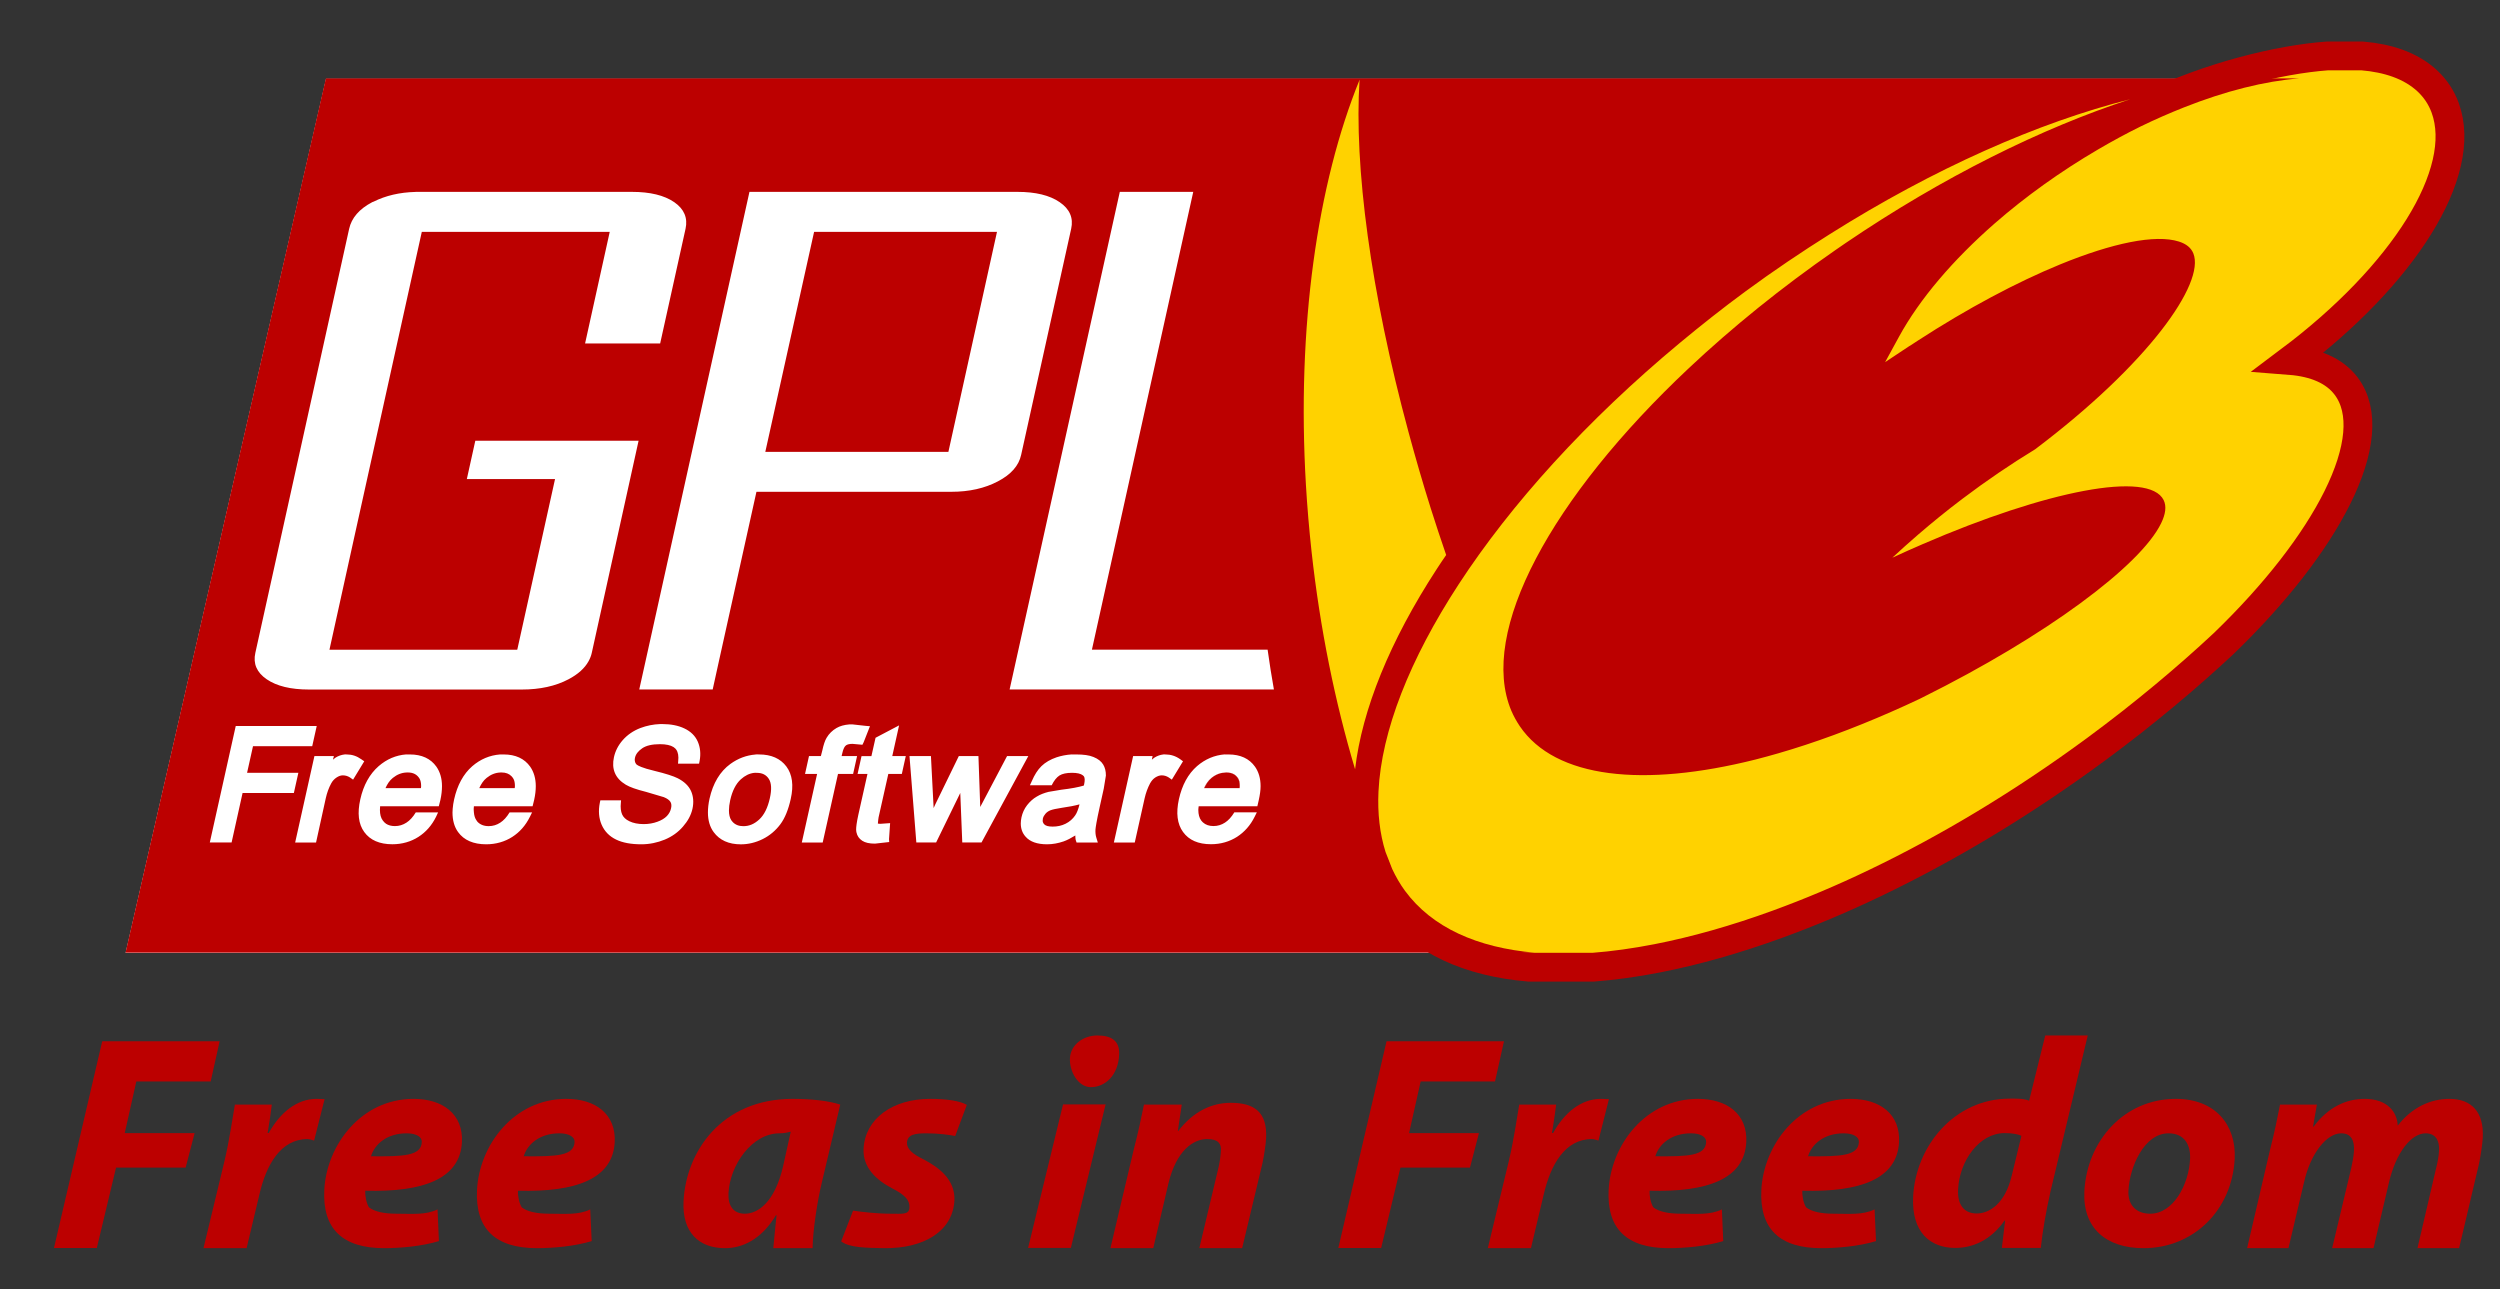 <?xml version="1.0" encoding="UTF-8" standalone="no"?>
<svg
   xmlns:dc="http://purl.org/dc/elements/1.1/"
   xmlns:cc="http://creativecommons.org/ns#"
   xmlns:rdf="http://www.w3.org/1999/02/22-rdf-syntax-ns#"
   xmlns:svg="http://www.w3.org/2000/svg"
   xmlns="http://www.w3.org/2000/svg"
   xmlns:sodipodi="http://sodipodi.sourceforge.net/DTD/sodipodi-0.dtd"
   xmlns:inkscape="http://www.inkscape.org/namespaces/inkscape"
   inkscape:export-ydpi="8.0092382"
   inkscape:export-xdpi="8.0092382"
   inkscape:export-filename="output/button_gpl_down.png"
   version="1.1"
   inkscape:output_extension="org.inkscape.output.svg.inkscape"
   sodipodi:docname="button_gpl_on.svg"
   inkscape:version="1.0.1 (1.0.1+r73)"
   sodipodi:version="0.32"
   id="svg1341"
   height="33"
   width="64">
  <rect width="100%" height="100%" fill="#333333" stroke="none"/>
  <defs
     id="defs1343">
    <inkscape:perspective
       id="perspective79"
       inkscape:persp3d-origin="372.04724 : 3.78739 : 1"
       inkscape:vp_z="744.09448 : 179.18109 : 1"
       inkscape:vp_y="0 : 1000 : 0"
       inkscape:vp_x="0 : 179.18109 : 1"
       sodipodi:type="inkscape:persp3d" />
  </defs>
  <sodipodi:namedview
     inkscape:document-rotation="0"
     inkscape:window-maximized="1"
     showgrid="false"
     inkscape:window-y="25"
     inkscape:window-x="0"
     inkscape:window-height="1030"
     inkscape:window-width="1920"
     inkscape:current-layer="layer1"
     inkscape:document-units="px"
     inkscape:cy="16.5"
     inkscape:cx="32"
     inkscape:zoom="19.158174"
     inkscape:pageshadow="2"
     inkscape:pageopacity="0"
     borderopacity="1.0"
     bordercolor="#666666"
     pagecolor="#ffffff"
     id="base" />
  <g
     transform="translate(0,-672.362)"
     id="layer1"
     inkscape:groupmode="layer"
     inkscape:label="Layer 1">
    <g
       transform="translate(-10.577,677.339)"
       id="g2486">
      <path
         id="path1567"
         style="fill:#ffffff;fill-opacity:1;fill-rule:evenodd;stroke:none;stroke-width:0.086"
         d="m 69.746,-3.548 -2.719,0.588 H 66.964 58.622 21.839 18.923 c 2e-6,0 -5.131,22.379 -5.131,22.379 h 0.006 23.73 10.357 l 1.006,0.393 0.693,-0.043 c 0.047,0.005 0.087,0.017 0.135,0.021 h 1.648 c 0.521,-0.041 1.069,-0.116 1.635,-0.227 0.015,-0.003 0.03,-0.009 0.045,-0.012 l 1.018,-0.062 4.363,-1.617 3.719,-2.102 1.066,-0.842 c 0.337,-0.232 0.676,-0.462 1.012,-0.709 0.617,-0.454 1.211,-0.921 1.779,-1.395 0.521,-0.434 1.02,-0.873 1.498,-1.318 0.048,-0.046 0.088,-0.092 0.135,-0.139 l 1.139,-0.932 1.455,-2.021 0.283,-0.889 c 0.186,-0.414 0.308,-0.802 0.367,-1.16 l 0.119,-0.375 -0.064,-0.115 C 70.931,5.502 70.838,5.174 70.64,4.912 70.37,4.554 69.927,4.356 69.369,4.284 l -0.135,-0.053 c 0.447,-0.337 0.853,-0.687 1.238,-1.041 l 0.648,-0.514 1.535,-1.859 0.236,-0.721 c 0.164,-0.356 0.276,-0.697 0.338,-1.025 l 0.092,-0.279 -0.047,-0.135 c 0.015,-0.307 -0.004,-0.602 -0.1,-0.865 -0.093,-0.255 -0.241,-0.476 -0.436,-0.664 l -0.045,-0.129 -0.154,-0.029 c -0.172,-0.127 -0.361,-0.239 -0.586,-0.32 -0.269,-0.097 -0.574,-0.16 -0.904,-0.188 h -0.891 c -0.065,0.005 -0.145,0.021 -0.213,0.027 z m -24.359,0.619 c -4.44e-4,0.007 4.32e-4,0.015 0,0.021 h -0.008 c 0.003,-0.007 0.005,-0.015 0.008,-0.021 z"
         sodipodi:nodetypes="ccccccccccccccscccccccccccccccccccccccccccccccccccccc" />
      <path
         style="fill:#bd0000;fill-opacity:1;fill-rule:evenodd;stroke:none;stroke-width:0.086"
         id="path2577"
         d="m 41.969,14.8 c 0,0 -0.002,0 -0.002,0 -0.139,0 -0.261,0.046 -0.376,0.139 -0.086,0.068 -0.145,0.159 -0.192,0.261 0,0 0.006,0 0.006,0 0.047,-0.102 0.106,-0.193 0.19,-0.261 0.115,-0.093 0.237,-0.137 0.373,-0.139 z" />
      <path
         sodipodi:nodetypes="cccccccccccccccccccccccc"
         inkscape:connector-curvature="0"
         id="path3114"
         d="m 44.722,-2.93 -1.652,10.773 2.506,10.669 3.314,1.293 5.173,-0.323 4.365,-1.617 3.718,-2.102 3.071,-2.425 3.556,-2.91 1.455,-2.021 0.77,-2.425 -0.77,-1.374 -1.051,-0.404 1.94,-1.536 1.536,-1.859 0.665,-2.026 -0.627,-1.792 -2.948,-0.547 -2.991,0.647 -0.67,0.309 -3.371,0.015 -9.538,2.587 -7.533,-2.911 z"
         style="fill:#ffd200;fill-opacity:1;stroke:none;stroke-width:0.086" />
      <path
         id="path2579"
         d="m 18.919,-2.968 c 2e-6,0 -5.129,22.38 -5.129,22.38 0.002,0 0.002,0 0.005,0 0,0 23.73,0 23.73,0 10e-7,0 12.342,0 12.342,0 -1.47,-0.128 -2.631,-0.644 -3.323,-1.585 -0.128,-0.174 -0.234,-0.362 -0.327,-0.558 -0.059,-0.145 -0.114,-0.29 -0.171,-0.438 -0.147,-0.469 -0.206,-0.989 -0.18,-1.544 0.074,-1.546 0.799,-3.384 2.055,-5.309 1.335,-2.046 3.269,-4.19 5.664,-6.18 0.537,-0.446 1.092,-0.886 1.673,-1.313 0.718,-0.528 1.442,-1.015 2.166,-1.47 2.668,-1.68 5.329,-2.855 7.687,-3.452 -2.253,0.735 -4.785,1.983 -7.286,3.682 -0.09,0.061 -0.179,0.123 -0.267,0.184 -1.388,0.962 -2.645,1.983 -3.742,3.014 -3.531,3.32 -5.397,6.76 -4.549,8.775 0.06,0.139 0.133,0.271 0.217,0.396 0.911,1.341 3.17,1.572 6.033,0.853 0.195,-0.049 0.389,-0.104 0.59,-0.161 0.914,-0.264 1.885,-0.621 2.885,-1.06 0.24,-0.106 0.483,-0.215 0.728,-0.332 0.025,-0.012 0.049,-0.024 0.074,-0.037 3.156,-1.568 5.582,-3.373 6.107,-4.457 0.115,-0.236 0.143,-0.437 0.065,-0.595 -0.375,-0.76 -2.996,-0.246 -6.171,1.129 -0.255,0.111 -0.513,0.224 -0.774,0.346 0.212,-0.197 0.433,-0.395 0.659,-0.59 0.36,-0.31 0.732,-0.613 1.129,-0.913 0.621,-0.47 1.249,-0.895 1.867,-1.272 2.894,-2.183 4.356,-4.248 4.051,-5.014 -0.058,-0.144 -0.18,-0.244 -0.369,-0.304 -0.603,-0.192 -1.704,0.037 -3.042,0.585 -1.103,0.452 -2.37,1.124 -3.655,1.959 0,0 -0.175,0.115 -0.175,0.115 2e-6,0 -0.032,0.018 -0.032,0.018 2e-6,1.7e-6 -0.618,0.41 -0.618,0.41 -2e-6,-9e-7 0.355,-0.65 0.355,-0.65 0.526,-0.964 1.384,-1.969 2.452,-2.903 0.783,-0.683 1.678,-1.326 2.641,-1.89 0.364,-0.213 0.728,-0.411 1.092,-0.59 0.373,-0.182 0.746,-0.344 1.111,-0.489 1.058,-0.419 2.069,-0.673 2.95,-0.742 -0.08,0 -2.475,0 -2.475,0 10e-7,0 -8.342,0 -8.342,0 1e-6,0 -36.782,0 -36.782,0 0,0 -2.917,0 -2.917,0 z m 26.463,0.032 c -0.145,2.206 0.283,5.437 1.254,9.024 0.173,0.638 0.36,1.288 0.567,1.945 0.128,0.406 0.261,0.805 0.396,1.198 -0.08,0.117 -0.16,0.233 -0.235,0.35 C 46.154,11.437 45.446,13.191 45.267,14.716 44.756,13.002 44.37,11.125 44.152,9.135 44.09,8.564 44.042,8 44.009,7.443 43.77,3.396 44.299,-0.273 45.383,-2.936 Z m -24.163,2.871 c 0.028,-6.4865e-4 0.055,0 0.083,0 0,-1.73e-6 5.452,0 5.452,0 0.466,-1.73e-6 0.826,0.087 1.083,0.263 0.255,0.176 0.351,0.405 0.29,0.682 2e-6,1.73e-6 -0.65,2.936 -0.65,2.936 0,2.6e-6 -1.922,0 -1.922,0 2e-6,2.6e-6 0.631,-2.857 0.631,-2.857 -1e-6,0 -4.811,0 -4.811,0 -1e-6,0 -1.737,7.853 -1.737,7.853 2e-6,0 -0.627,2.844 -0.627,2.844 0,3e-6 4.807,0 4.807,0 0,3e-6 0.005,-0.018 0.005,-0.018 0,2e-6 0.963,-4.351 0.963,-4.351 0,-1.8e-6 -2.258,0 -2.258,0 0,-1.8e-6 0.217,-0.982 0.217,-0.982 -10e-7,-1.8e-6 4.18,0 4.18,0 0,-1.8e-6 -1.198,5.429 -1.198,5.429 -0.016,0.077 -0.045,0.147 -0.083,0.217 -0.099,0.18 -0.271,0.334 -0.512,0.461 -0.333,0.176 -0.732,0.263 -1.198,0.263 0,2e-6 -5.447,0 -5.447,0 -0.466,2e-6 -0.826,-0.087 -1.083,-0.263 -0.255,-0.175 -0.352,-0.4 -0.29,-0.677 1e-6,-2e-6 2.401,-10.854 2.401,-10.854 0.062,-0.278 0.255,-0.506 0.59,-0.682 0.012,-0.006 0.025,-0.008 0.037,-0.014 0.306,-0.153 0.664,-0.239 1.078,-0.249 z m 8.545,0 c -2e-6,-1.73e-6 6.862,0 6.862,0 0.46,-1.73e-6 0.822,0.087 1.078,0.263 0.258,0.176 0.357,0.405 0.295,0.682 10e-7,1.73e-6 -1.281,5.789 -1.281,5.789 -0.06,0.276 -0.258,0.501 -0.595,0.677 -0.336,0.177 -0.732,0.267 -1.194,0.267 -2e-6,0 -4.987,0 -4.987,0 0,0 -0.963,4.346 -0.963,4.346 0,2e-6 -0.157,0.714 -0.157,0.714 1e-6,2e-6 -1.88,0 -1.88,0 0,2e-6 0.143,-0.645 0.143,-0.645 0,1e-6 2.678,-12.093 2.678,-12.093 z m 9.48,0 c -1e-6,-1.73e-6 1.88,0 1.88,0 10e-7,-1.73e-6 -2.129,9.618 -2.129,9.618 1e-6,1.8e-6 -0.465,2.102 -0.465,2.102 0,3e-6 4.498,0 4.498,0 0.047,0.345 0.102,0.684 0.161,1.019 -1e-6,2e-6 -6.766,0 -6.766,0 2e-6,2e-6 0.535,-2.415 0.535,-2.415 10e-7,0 2.286,-10.324 2.286,-10.324 z m -7.826,1.023 c 2e-6,0 -1.249,5.632 -1.249,5.632 0,-1.7e-6 4.687,0 4.687,0 -10e-7,-1.7e-6 1.244,-5.632 1.244,-5.632 2e-6,0 -4.682,0 -4.682,0 z M 27.478,13.559 c 0.018,-6.05e-4 0.037,0 0.055,0 0.218,2e-6 0.409,0.038 0.562,0.111 0.164,0.077 0.281,0.191 0.346,0.341 0.063,0.146 0.08,0.312 0.046,0.493 0,10e-7 -0.014,0.069 -0.014,0.069 1e-6,-3e-6 -0.539,0 -0.539,0 -1e-6,-3e-6 0.005,-0.065 0.005,-0.065 0.014,-0.127 -0.002,-0.226 -0.051,-0.295 -0.006,-0.009 -0.016,-0.02 -0.023,-0.028 -0.012,-0.012 -0.03,-0.027 -0.046,-0.037 -0.075,-0.048 -0.193,-0.074 -0.346,-0.074 -0.202,10e-7 -0.353,0.035 -0.456,0.106 -0.1,0.069 -0.164,0.147 -0.184,0.24 -0.021,0.094 0.013,0.144 0.037,0.171 6.92e-4,6.92e-4 0.004,0.004 0.005,0.005 0.03,0.025 0.134,0.085 0.456,0.161 0.292,0.071 0.485,0.134 0.595,0.189 0.165,0.084 0.281,0.193 0.341,0.327 0.06,0.133 0.074,0.288 0.037,0.456 -0.037,0.164 -0.12,0.315 -0.244,0.456 -0.122,0.142 -0.278,0.254 -0.465,0.332 -0.186,0.077 -0.39,0.12 -0.599,0.12 -0.265,0 -0.479,-0.04 -0.645,-0.12 -0.174,-0.083 -0.3,-0.213 -0.373,-0.383 -0.071,-0.165 -0.086,-0.353 -0.046,-0.558 0,-2e-6 0.014,-0.065 0.014,-0.065 0,0 0.53,0 0.53,0 0,0 -0.005,0.065 -0.005,0.065 -0.013,0.122 -1.73e-4,0.221 0.032,0.295 0.031,0.071 0.09,0.129 0.184,0.175 0.1,0.049 0.226,0.074 0.369,0.074 0.128,-1e-6 0.246,-0.022 0.35,-0.06 0.103,-0.037 0.185,-0.086 0.244,-0.147 0.058,-0.062 0.091,-0.127 0.106,-0.198 0.015,-0.063 0.011,-0.117 -0.014,-0.161 -0.028,-0.047 -0.084,-0.089 -0.171,-0.124 0,-10e-7 -0.452,-0.134 -0.452,-0.134 -0.252,-0.063 -0.422,-0.124 -0.521,-0.184 -0.134,-0.08 -0.231,-0.182 -0.281,-0.304 -0.05,-0.121 -0.055,-0.255 -0.023,-0.401 0.034,-0.156 0.109,-0.305 0.226,-0.438 0.118,-0.134 0.27,-0.239 0.452,-0.309 0.16,-0.06 0.329,-0.095 0.507,-0.101 z m 4.839,0.009 c 0.029,-0.002 0.057,0 0.088,0 1e-6,0 0.332,0.037 0.332,0.037 0,0 0.111,0.009 0.111,0.009 2e-6,1e-6 -0.161,0.41 -0.161,0.41 -10e-7,2e-6 -0.032,0.065 -0.032,0.065 0,-1e-6 -0.253,-0.023 -0.253,-0.023 -0.075,0 -0.13,0.012 -0.166,0.037 -0.002,0.002 -0.007,0.007 -0.009,0.009 -0.005,0.004 -0.013,0.012 -0.018,0.018 -0.022,0.029 -0.049,0.081 -0.069,0.175 -2e-6,0 -0.01,0.04 -0.018,0.074 0.117,10e-7 0.396,0 0.396,0 0,10e-7 -0.101,0.456 -0.101,0.456 0,-10e-7 -0.29,0 -0.387,0 -0.029,0.133 -0.392,1.756 -0.392,1.756 -2e-6,-1e-6 -0.535,0 -0.535,0 -2e-6,-1e-6 0.347,-1.56 0.392,-1.756 -0.09,-10e-7 -0.309,0 -0.309,0 0,-10e-7 0.101,-0.456 0.101,-0.456 10e-7,10e-7 0.22,0 0.304,0 0.015,-0.063 0.037,-0.143 0.037,-0.143 0.032,-0.147 0.066,-0.253 0.111,-0.327 0.06,-0.102 0.146,-0.187 0.253,-0.249 0.089,-0.052 0.201,-0.082 0.327,-0.092 z m 1.277,0.023 c -2e-6,-1e-6 -0.14,0.629 -0.175,0.788 0.103,10e-7 0.346,0 0.346,0 0,10e-7 -0.101,0.456 -0.101,0.456 -2e-6,-1e-6 -0.254,0 -0.346,0 -0.028,0.127 -0.249,1.111 -0.249,1.111 1e-6,-2e-6 -0.018,0.118 -0.018,0.152 2.4e-5,0.001 -8.6e-5,0.004 0,0.005 7.3e-5,3.46e-4 -8.6e-5,0.004 0,0.005 1.73e-4,2.59e-4 0.004,-1.73e-4 0.005,0 0,-2e-6 0.055,0.005 0.055,0.005 0,0 0.253,-0.018 0.253,-0.018 0,0 -0.028,0.41 -0.028,0.41 2e-6,0 0.005,0.074 0.005,0.074 -2e-6,-10e-7 -0.364,0.041 -0.364,0.041 -0.145,-10e-7 -0.251,-0.024 -0.327,-0.074 -0.081,-0.053 -0.128,-0.124 -0.147,-0.212 -0.003,-0.016 -0.009,-0.04 -0.009,-0.074 0,-0.066 0.013,-0.179 0.055,-0.373 2e-6,10e-7 0.194,-0.868 0.235,-1.051 -0.069,-1e-6 -0.253,0 -0.253,0 2e-6,-1e-6 0.101,-0.456 0.101,-0.456 -2e-6,10e-7 0.18,0 0.253,0 0.024,-0.106 0.106,-0.47 0.106,-0.47 0,2e-6 0.429,-0.226 0.429,-0.226 -10e-7,1e-6 0.175,-0.092 0.175,-0.092 z m -16.983,0.018 c 2e-6,0 2.074,0 2.074,0 0,0 -0.115,0.516 -0.115,0.516 0,2e-6 -1.384,0 -1.516,0 -0.024,0.105 -0.118,0.529 -0.152,0.682 0.192,0 1.313,0 1.313,0 0,0 -0.115,0.516 -0.115,0.516 0,0 -1.181,0 -1.313,0 -0.028,0.128 -0.281,1.267 -0.281,1.267 1e-6,-10e-7 -0.558,0 -0.558,0 10e-7,-10e-7 0.664,-2.982 0.664,-2.982 z m 2.779,0.728 c 0.021,-0.003 0.044,0 0.065,0 0.133,0 0.255,0.04 0.373,0.124 0,2e-6 0.074,0.051 0.074,0.051 0,0 -0.286,0.47 -0.286,0.47 0,-2e-6 -0.078,-0.055 -0.078,-0.055 -0.058,-0.037 -0.119,-0.055 -0.184,-0.055 -0.056,10e-7 -0.108,0.02 -0.161,0.055 -0.056,0.037 -0.103,0.086 -0.138,0.152 -0.062,0.114 -0.107,0.241 -0.138,0.378 0,0 -0.249,1.134 -0.249,1.134 0,-1e-6 -0.535,0 -0.535,0 0,-1e-6 0.493,-2.212 0.493,-2.212 2e-6,10e-7 0.498,0 0.498,0 0,10e-7 -0.017,0.067 -0.023,0.092 0.024,-0.018 0.048,-0.042 0.069,-0.055 0.071,-0.043 0.147,-0.069 0.221,-0.078 z m 1.585,0 c 0.032,-0.002 0.064,0 0.097,0 0.301,0 0.529,0.105 0.677,0.313 0.093,0.134 0.143,0.3 0.143,0.498 0,0.109 -0.013,0.227 -0.041,0.355 0,0 -0.041,0.161 -0.041,0.161 0,-2e-6 -1.352,0 -1.502,0 -0.003,0.031 -0.005,0.064 -0.005,0.092 0,0.115 0.024,0.206 0.074,0.272 0.024,0.032 0.051,0.062 0.083,0.083 0.059,0.039 0.136,0.06 0.226,0.06 0.109,-10e-7 0.205,-0.03 0.295,-0.088 0.086,-0.055 0.167,-0.142 0.24,-0.263 0,-3e-6 0.571,0 0.571,0 0,-3e-6 -0.051,0.111 -0.051,0.111 -0.109,0.221 -0.261,0.394 -0.452,0.516 -0.19,0.122 -0.418,0.189 -0.668,0.189 -0.326,-10e-7 -0.569,-0.105 -0.719,-0.313 -0.149,-0.204 -0.181,-0.485 -0.101,-0.839 0.08,-0.36 0.239,-0.647 0.47,-0.848 0.208,-0.18 0.443,-0.28 0.705,-0.3 z m 2.401,0 c 0.032,-0.002 0.064,0 0.097,0 0.301,0 0.529,0.105 0.677,0.313 0.093,0.134 0.143,0.3 0.143,0.498 0,0.108 -0.013,0.223 -0.041,0.35 0,1e-6 -0.041,0.166 -0.041,0.166 0,-2e-6 -1.352,0 -1.502,0 -0.002,0.021 -0.003,0.039 -0.005,0.06 -0.001,0.008 5.19e-4,0.019 0,0.028 -4.4e-5,0.001 0,0.003 0,0.005 0,0.022 0.003,0.044 0.005,0.065 0.007,0.084 0.029,0.154 0.069,0.207 0.008,0.01 0.015,0.023 0.023,0.032 0.068,0.072 0.163,0.111 0.286,0.111 0.109,-1e-6 0.206,-0.03 0.295,-0.088 0.086,-0.055 0.167,-0.142 0.24,-0.263 0,-3e-6 0.576,0 0.576,0 -10e-7,-3e-6 -0.055,0.111 -0.055,0.111 -0.109,0.221 -0.261,0.394 -0.452,0.516 -0.19,0.122 -0.418,0.189 -0.668,0.189 -0.326,0 -0.569,-0.105 -0.719,-0.313 -0.097,-0.133 -0.143,-0.302 -0.143,-0.502 0,-0.031 0.002,-0.064 0.005,-0.097 0.006,-0.077 0.018,-0.154 0.037,-0.24 0.08,-0.358 0.234,-0.647 0.465,-0.848 0.208,-0.18 0.448,-0.28 0.71,-0.3 z m 6.54,0 c 0.033,-0.003 0.063,0 0.097,0 0.307,0 0.543,0.104 0.696,0.309 0.152,0.205 0.189,0.482 0.111,0.83 -0.06,0.271 -0.148,0.491 -0.267,0.65 -0.119,0.159 -0.272,0.289 -0.452,0.378 -0.178,0.088 -0.367,0.134 -0.558,0.134 -0.313,-10e-7 -0.545,-0.107 -0.696,-0.313 -0.097,-0.131 -0.147,-0.3 -0.147,-0.502 2e-6,-0.109 0.012,-0.225 0.041,-0.355 0.088,-0.395 0.269,-0.696 0.535,-0.889 0.195,-0.141 0.41,-0.222 0.641,-0.24 z m 8.097,0 c 0.039,-0.002 0.075,0 0.115,0 0.186,0 0.332,0.019 0.442,0.065 0.118,0.047 0.202,0.114 0.249,0.194 0.046,0.075 0.069,0.168 0.069,0.281 10e-7,1e-6 -0.055,0.336 -0.055,0.336 2e-6,0 -0.101,0.456 -0.101,0.456 -0.087,0.389 -0.106,0.535 -0.111,0.59 -0.004,0.074 0.002,0.146 0.023,0.212 2e-6,-1e-6 0.037,0.12 0.037,0.12 2e-6,-1e-6 -0.544,0 -0.544,0 -10e-7,-1e-6 -0.023,-0.069 -0.023,-0.069 -0.009,-0.032 -0.006,-0.074 -0.009,-0.111 -0.103,0.063 -0.207,0.12 -0.3,0.152 -0.137,0.047 -0.279,0.074 -0.424,0.074 -0.251,-1e-6 -0.436,-0.065 -0.548,-0.194 -0.086,-0.094 -0.124,-0.21 -0.124,-0.341 -1e-6,-0.05 0.007,-0.102 0.018,-0.157 0.025,-0.112 0.071,-0.216 0.143,-0.309 0.071,-0.091 0.154,-0.167 0.249,-0.221 0.091,-0.055 0.193,-0.093 0.3,-0.12 -10e-7,0 0.327,-0.055 0.327,-0.055 0.252,-0.029 0.44,-0.066 0.576,-0.106 0.003,-0.015 0.009,-0.032 0.009,-0.032 0.021,-0.095 0.019,-0.166 -0.005,-0.203 -0.002,-0.002 -0.007,-0.007 -0.009,-0.009 -0.005,-0.005 -0.013,-0.014 -0.018,-0.018 -0.055,-0.044 -0.15,-0.065 -0.277,-0.065 -0.143,0 -0.249,0.023 -0.323,0.069 -0.072,0.046 -0.139,0.129 -0.198,0.249 -10e-7,-10e-7 -0.558,0 -0.558,0 2e-6,-10e-7 0.051,-0.111 0.051,-0.111 0.066,-0.153 0.145,-0.281 0.244,-0.378 0.099,-0.097 0.232,-0.173 0.387,-0.226 0.119,-0.039 0.248,-0.065 0.387,-0.074 z m 2.337,0 c 0.021,-0.003 0.044,0 0.065,0 0.134,0 0.26,0.04 0.378,0.124 10e-7,2e-6 0.069,0.051 0.069,0.051 1e-6,0 -0.286,0.47 -0.286,0.47 1e-6,-2e-6 -0.078,-0.055 -0.078,-0.055 -0.058,-0.037 -0.116,-0.055 -0.18,-0.055 -0.056,10e-7 -0.111,0.02 -0.166,0.055 -0.056,0.037 -0.097,0.086 -0.134,0.152 -0.06,0.114 -0.107,0.241 -0.138,0.378 -2e-6,0 -0.253,1.134 -0.253,1.134 1e-6,-1e-6 -0.535,0 -0.535,0 0,-1e-6 0.493,-2.212 0.493,-2.212 -1e-6,10e-7 0.498,0 0.498,0 0,10e-7 -0.013,0.067 -0.018,0.092 0.024,-0.018 0.047,-0.042 0.069,-0.055 0.07,-0.043 0.142,-0.069 0.217,-0.078 z m 1.581,0 c 0.032,-0.002 0.064,0 0.097,0 0.301,0 0.53,0.105 0.677,0.313 0.094,0.134 0.143,0.3 0.143,0.498 -10e-7,0.109 -0.018,0.227 -0.046,0.355 0,0 -0.037,0.161 -0.037,0.161 0,-2e-6 -1.353,0 -1.502,0 -0.003,0.031 -0.009,0.064 -0.009,0.092 0,0.115 0.025,0.206 0.074,0.272 0.008,0.01 0.019,0.023 0.028,0.032 0.005,0.005 0.013,0.014 0.018,0.018 0.066,0.06 0.156,0.092 0.267,0.092 0.109,-10e-7 0.205,-0.03 0.295,-0.088 0.086,-0.055 0.166,-0.142 0.24,-0.263 -2e-6,-3e-6 0.576,0 0.576,0 0,-3e-6 -0.055,0.111 -0.055,0.111 -0.109,0.221 -0.263,0.394 -0.452,0.516 -0.192,0.122 -0.416,0.189 -0.668,0.189 -0.326,-10e-7 -0.564,-0.105 -0.714,-0.313 -0.149,-0.204 -0.184,-0.485 -0.106,-0.839 0.08,-0.36 0.234,-0.647 0.465,-0.848 0.209,-0.18 0.448,-0.28 0.71,-0.3 z m -8.07,0.041 c 1e-6,10e-7 0.548,0 0.548,0 2e-6,10e-7 0.068,1.313 0.069,1.332 0.022,-0.047 0.039,-0.087 0.041,-0.092 1e-6,10e-7 0.604,-1.24 0.604,-1.24 2e-6,1e-6 0.502,0 0.502,0 0,1e-6 0.046,1.297 0.046,1.304 0.015,-0.027 0.687,-1.304 0.687,-1.304 -2e-6,1e-6 0.544,0 0.544,0 -1e-6,1e-6 -1.198,2.212 -1.198,2.212 10e-7,-1e-6 -0.493,0 -0.493,0 0,-1e-6 -0.048,-1.2 -0.051,-1.267 -0.204,0.417 -0.618,1.267 -0.618,1.267 0,-1e-6 -0.507,0 -0.507,0 0,-1e-6 -0.175,-2.212 -0.175,-2.212 z M 20.984,14.799 c -0.127,0.005 -0.242,0.051 -0.35,0.138 -0.086,0.068 -0.143,0.161 -0.189,0.263 0,1e-6 0.908,0 0.908,0 0.002,-0.016 0.005,-0.036 0.005,-0.051 -2e-6,-0.084 -0.015,-0.149 -0.041,-0.194 -0.065,-0.106 -0.161,-0.157 -0.304,-0.157 -0.009,0 -0.019,-3.46e-4 -0.028,0 z m 2.401,0 c -0.127,0.005 -0.242,0.051 -0.35,0.138 -0.086,0.068 -0.142,0.161 -0.189,0.263 0,1e-6 0.908,0 0.908,0 0.002,-0.016 0.005,-0.036 0.005,-0.051 -1e-6,-0.084 -0.013,-0.149 -0.041,-0.194 -0.013,-0.022 -0.03,-0.043 -0.046,-0.06 -0.062,-0.064 -0.146,-0.097 -0.258,-0.097 -0.009,0 -0.019,-3.46e-4 -0.028,0 z m 18.573,0 c -0.131,0.004 -0.253,0.048 -0.364,0.138 -0.084,0.068 -0.142,0.161 -0.189,0.263 2e-6,1e-6 0.903,0 0.903,0 0.002,-0.016 0.005,-0.036 0.005,-0.051 -10e-7,-0.084 -0.013,-0.149 -0.041,-0.194 -0.063,-0.105 -0.161,-0.155 -0.304,-0.157 -0.004,4.6e-5 -0.005,-8.6e-5 -0.009,0 z m -12.075,0.009 c -0.122,0.014 -0.235,0.07 -0.341,0.166 -0.127,0.115 -0.219,0.296 -0.272,0.535 -0.022,0.1 -0.032,0.186 -0.032,0.263 2e-6,0.105 0.02,0.187 0.06,0.249 0.011,0.016 0.025,0.033 0.037,0.046 0.066,0.07 0.157,0.106 0.272,0.106 0.149,-1e-6 0.28,-0.055 0.406,-0.171 0.127,-0.117 0.217,-0.299 0.272,-0.544 0.05,-0.224 0.043,-0.392 -0.028,-0.498 -0.068,-0.103 -0.167,-0.152 -0.304,-0.152 -0.023,0 -0.047,-0.003 -0.069,0 z m 8.328,0.807 c -0.125,0.034 -0.266,0.062 -0.452,0.088 -0.139,0.021 -0.237,0.042 -0.295,0.065 -0.05,0.021 -0.091,0.049 -0.124,0.088 -0.032,0.037 -0.054,0.076 -0.065,0.12 -0.003,0.018 -0.005,0.036 -0.005,0.051 0,0.001 -2.7e-5,0.003 0,0.005 1.73e-4,0.004 -3.46e-4,0.01 0,0.014 9.25e-4,0.007 0.003,0.017 0.005,0.023 6.92e-4,0.002 0.004,0.007 0.005,0.009 0.002,0.004 0.003,0.01 0.005,0.014 0.002,0.004 0.007,0.01 0.009,0.014 0.004,0.005 0.009,0.013 0.014,0.018 0.037,0.041 0.11,0.06 0.217,0.06 0.117,10e-7 0.229,-0.022 0.332,-0.074 0.102,-0.05 0.184,-0.125 0.244,-0.212 0.044,-0.062 0.08,-0.157 0.111,-0.281 z"
         style="fill:#bc0000;fill-opacity:1;fill-rule:evenodd;stroke:none;stroke-width:0.086" />
      <path
         style="fill:#bd0000;fill-opacity:1;fill-rule:evenodd;stroke:none;stroke-width:0.086"
         id="path2583"
         d="m 41.973,14.8 c -0.002,0 -0.003,0 -0.004,0 0.143,0.002 0.237,0.05 0.301,0.155 0.028,0.044 0.043,0.111 0.043,0.195 0,0.015 -0.003,0.034 -0.004,0.05 0,0 0.006,0 0.006,0 0,-0.016 0.003,-0.035 0.003,-0.05 0,-0.084 -0.013,-0.15 -0.041,-0.195 -0.063,-0.106 -0.159,-0.155 -0.302,-0.155 z" />
      <g
         transform="matrix(0.147,0,0,0.147,11.959,21.679)"
         style="fill:#bc0000;fill-opacity:1;fill-rule:evenodd;stroke:none"
         id="g2587">
        <path
           style="fill:#bc0000;fill-opacity:1"
           d="m 0,36 c 0,0 7.46,0 7.46,0 0,0 3.35,-14 3.35,-14 0,0 12.12,0 12.12,0 0,0 1.56,-6 1.56,-6 0,0 -12.17,0 -12.17,0 0,0 2.02,-9 2.02,-9 0,0 12.95,0 12.95,0 0,0 1.56,-7 1.56,-7 C 28.85,0 8.4,0 8.4,0 8.4,0 0,36 0,36 Z"
           id="path2589" />
      </g>
      <g
         transform="matrix(0.147,0,0,0.147,15.786,23.154)"
         style="fill:#bc0000;fill-opacity:1;fill-rule:evenodd;stroke:none"
         id="g2591">
        <path
           style="fill:#bc0000;fill-opacity:1"
           d="m 7.51,26 c 0,0 2.24,-9.4 2.24,-9.4 1.18,-5.09 3.67,-9.6 8.38,-9.6 0.42,0 0.83,0.21 1.14,0.26 0,0 1.82,-7.21 1.82,-7.21 -0.42,0 -0.88,-0.05 -1.4,-0.05 -3.47,0 -6.38,2.44 -8.32,5.94 0,0 -0.2,0 -0.2,0 C 11.46,4.23 11.71,2.61 11.9,1 11.9,1 5.47,1 5.47,1 5.1,3.08 4.53,7.15 3.66,10.82 3.66,10.82 0,26 0,26 c 0,0 7.51,0 7.51,0 z"
           id="path2593" />
      </g>
      <g
         transform="matrix(0.147,0,0,0.147,18.829,23.154)"
         style="fill:#bc0000;fill-opacity:1;fill-rule:evenodd;stroke:none"
         id="g2595">
        <path
           style="fill:#bc0000;fill-opacity:1"
           d="M 20.06,19.25 C 17.99,20.26 15.63,20 12.88,20 10.71,20 9.03,19.62 8.11,18.88 7.63,18.07 7.43,16.81 7.47,16 17.6,16.27 23.99,13.93 24.31,7.53 24.55,2.7 21.02,0 15.89,0 6.73,0 0.73,8.08 0.34,15.86 0,22.65 3.52,26 10.78,26 c 2.79,0 6.49,-0.32 9.52,-1.23 0,0 -0.24,-5.52 -0.24,-5.52 z M 17.32,7.53 C 17.2,9.91 14.26,10.05 8.47,10 9.1,7.91 11.22,6 14.69,6 c 1.71,0 2.69,0.65 2.63,1.53 z"
           id="path2597" />
      </g>
      <g
         transform="matrix(0.147,0,0,0.147,22.74,23.154)"
         style="fill:#bc0000;fill-opacity:1;fill-rule:evenodd;stroke:none"
         id="g2599">
        <path
           style="fill:#bc0000;fill-opacity:1"
           d="M 20.05,19.25 C 17.98,20.26 15.62,20 12.88,20 10.7,20 9.03,19.62 8.11,18.88 7.63,18.07 7.42,16.81 7.46,16 17.6,16.27 23.98,13.93 24.31,7.53 24.55,2.7 21.02,0 15.89,0 6.72,0 0.72,8.08 0.33,15.86 0,22.65 3.52,26 10.77,26 c 2.8,0 6.5,-0.32 9.53,-1.23 0,0 -0.25,-5.52 -0.25,-5.52 z M 17.32,7.53 C 17.2,9.91 14.26,10.05 8.46,10 9.1,7.91 11.21,6 14.68,6 c 1.71,0 2.7,0.65 2.64,1.53 z"
           id="path2601" />
      </g>
      <g
         transform="matrix(0.147,0,0,0.147,28.036,23.154)"
         style="fill:#bc0000;fill-opacity:1;fill-rule:evenodd;stroke:none"
         id="g2603">
        <path
           style="fill:#bc0000;fill-opacity:1"
           d="M 22.74,26 C 22.8,22.83 23.56,17.85 24.35,14.58 24.35,14.58 27.56,1 27.56,1 25.52,0.31 22.34,0 19.28,0 6.86,0 0.7,9.2 0.27,17.82 0,23.23 2.93,26 7.49,26 c 2.95,0 6.28,-1.43 8.87,-5.73 0,0 0.11,0 0.11,0 -0.2,2.07 -0.44,4.08 -0.57,5.73 0,0 6.84,0 6.84,0 z M 17.61,11.72 C 16.15,18.08 13.17,20 10.95,20 8.88,20 7.98,18.53 8.1,16.39 8.34,11.56 12.16,6 16.98,6 c 0.78,0 1.39,-0.14 1.96,-0.28 0,0 -1.33,6 -1.33,6 z"
           id="path2605" />
      </g>
      <g
         transform="matrix(0.147,0,0,0.147,32.111,23.154)"
         style="fill:#bc0000;fill-opacity:1;fill-rule:evenodd;stroke:none"
         id="g2607">
        <path
           style="fill:#bc0000;fill-opacity:1"
           d="m 0,24.82 c 1.44,1.12 4.46,1.13 7.61,1.18 6.73,0.05 11.81,-2.89 12.11,-8.29 0.17,-3.6 -2.62,-5.73 -5.35,-7.16 C 12.4,9.6 11.41,8.69 11.46,7.63 11.53,6.2 12.87,6 14.84,6 c 2.22,0 4,0.27 5.02,0.47 0,0 2.02,-5.42 2.02,-5.42 C 20.73,0.36 18.43,0 15.48,0 8.95,0 4.17,3.45 3.9,8.69 c -0.16,3.24 2.17,5.42 4.99,6.9 2.28,1.17 3.06,2.07 3,3.34 C 11.82,20.21 10.68,20 8.61,20 6.18,20 3.49,19.68 2.07,19.46 2.07,19.46 0,24.82 0,24.82 Z"
           id="path2609" />
      </g>
      <g
         transform="matrix(0.147,0,0,0.147,36.896,21.531)"
         style="fill:#bc0000;fill-opacity:1;fill-rule:evenodd;stroke:none"
         id="g2611">
        <path
           style="fill:#bc0000;fill-opacity:1"
           d="m 7.45,37 c 0,0 6.05,-25 6.05,-25 0,0 -7.41,0 -7.41,0 0,0 -6.09,25 -6.09,25 0,0 7.45,0 7.45,0 z M 10.92,9 C 13.46,9 15.72,6.9 15.86,3.3 15.98,0.86 14.4,0 12.07,0 9.64,0 7.42,1.58 7.29,3.94 7.17,6.32 8.75,9 10.92,9 Z"
           id="path2613" />
      </g>
      <g
         transform="matrix(0.147,0,0,0.147,39.004,23.255)"
         style="fill:#bc0000;fill-opacity:1;fill-rule:evenodd;stroke:none"
         id="g2615">
        <path
           style="fill:#bc0000;fill-opacity:1"
           d="m 7.46,25.31 c 0,0 2.64,-11.26 2.64,-11.26 1.37,-5.73 4.32,-7.74 6.75,-7.74 1.92,0 2.48,0.82 2.39,2.01 -0.05,0.96 -0.2,1.97 -0.4,2.87 0,0 -3.36,14.12 -3.36,14.12 0,0 7.46,0 7.46,0 0,0 3.54,-14.81 3.54,-14.81 C 26.75,9.22 27.05,7.31 27.11,6.15 27.33,1.64 25.08,0 20.94,0 c -3.32,0 -6.55,1.54 -9.1,4.88 0,0 -0.1,0 -0.1,0 0,0 0.68,-4.57 0.68,-4.57 0,0 -6.58,0 -6.58,0 C 5.41,2.45 4.86,5.04 4.08,8.06 4.08,8.06 0,25.31 0,25.31 c 0,0 7.46,0 7.46,0 z"
           id="path2617" />
      </g>
      <g
         transform="matrix(0.147,0,0,0.147,44.838,21.679)"
         style="fill:#bc0000;fill-opacity:1;fill-rule:evenodd;stroke:none"
         id="g2619">
        <path
           style="fill:#bc0000;fill-opacity:1"
           d="m 0,36 c 0,0 7.46,0 7.46,0 0,0 3.36,-14 3.36,-14 0,0 12.11,0 12.11,0 0,0 1.56,-6 1.56,-6 0,0 -12.17,0 -12.17,0 0,0 2.02,-9 2.02,-9 0,0 12.95,0 12.95,0 0,0 1.56,-7 1.56,-7 C 28.85,0 8.4,0 8.4,0 8.4,0 0,36 0,36 Z"
           id="path2621" />
      </g>
      <g
         transform="matrix(0.147,0,0,0.147,48.665,23.154)"
         style="fill:#bc0000;fill-opacity:1;fill-rule:evenodd;stroke:none"
         id="g2623">
        <path
           style="fill:#bc0000;fill-opacity:1"
           d="m 7.51,26 c 0,0 2.24,-9.4 2.24,-9.4 1.18,-5.09 3.67,-9.6 8.38,-9.6 0.42,0 0.83,0.21 1.14,0.26 0,0 1.82,-7.21 1.82,-7.21 -0.42,0 -0.88,-0.05 -1.4,-0.05 -3.47,0 -6.38,2.44 -8.32,5.94 0,0 -0.2,0 -0.2,0 C 11.46,4.23 11.71,2.61 11.9,1 11.9,1 5.47,1 5.47,1 5.11,3.08 4.53,7.15 3.66,10.82 3.66,10.82 0,26 0,26 c 0,0 7.51,0 7.51,0 z"
           id="path2625" />
      </g>
      <g
         transform="matrix(0.147,0,0,0.147,51.708,23.154)"
         style="fill:#bc0000;fill-opacity:1;fill-rule:evenodd;stroke:none"
         id="g2627">
        <path
           style="fill:#bc0000;fill-opacity:1"
           d="M 20.06,19.25 C 17.99,20.26 15.63,20 12.88,20 10.71,20 9.03,19.62 8.11,18.88 7.63,18.07 7.43,16.81 7.47,16 17.6,16.27 23.99,13.93 24.31,7.53 24.55,2.7 21.02,0 15.89,0 6.73,0 0.73,8.08 0.34,15.86 0,22.65 3.53,26 10.78,26 c 2.79,0 6.5,-0.32 9.52,-1.23 0,0 -0.24,-5.52 -0.24,-5.52 z M 17.32,7.53 C 17.2,9.91 14.26,10.05 8.47,10 9.1,7.91 11.22,6 14.69,6 c 1.71,0 2.69,0.65 2.63,1.53 z"
           id="path2629" />
      </g>
      <g
         transform="matrix(0.147,0,0,0.147,55.619,23.154)"
         style="fill:#bc0000;fill-opacity:1;fill-rule:evenodd;stroke:none"
         id="g2631">
        <path
           style="fill:#bc0000;fill-opacity:1"
           d="M 20.05,19.25 C 17.98,20.26 15.62,20 12.88,20 10.7,20 9.03,19.62 8.11,18.88 7.63,18.07 7.42,16.81 7.46,16 17.6,16.27 23.98,13.93 24.31,7.53 24.55,2.7 21.02,0 15.89,0 6.72,0 0.72,8.08 0.33,15.86 0,22.65 3.52,26 10.77,26 c 2.8,0 6.5,-0.32 9.53,-1.23 0,0 -0.25,-5.52 -0.25,-5.52 z M 17.32,7.53 C 17.2,9.91 14.26,10.05 8.46,10 9.1,7.91 11.21,6 14.68,6 c 1.71,0 2.7,0.65 2.64,1.53 z"
           id="path2633" />
      </g>
      <g
         transform="matrix(0.147,0,0,0.147,59.509,21.531)"
         style="fill:#bc0000;fill-opacity:1;fill-rule:evenodd;stroke:none"
         id="g2635">
        <path
           style="fill:#bc0000;fill-opacity:1"
           d="M 23.31,0 C 23.31,0 20.5,11.36 20.5,11.36 19.48,10.94 18.15,11 17.11,11 7.53,11 0.75,19.2 0.3,28.08 0,34.34 3.34,37 7.64,37 c 3.01,0 6.18,-1.33 8.58,-4.77 0,0 0.1,0 0.1,0 0,0 -0.57,4.77 -0.57,4.77 0,0 6.78,0 6.78,0 0.31,-3 0.96,-6.57 1.69,-9.83 0,0 6.49,-27.17 6.49,-27.17 0,0 -7.4,0 -7.4,0 z M 17.47,24.42 C 16.3,29.35 13.54,31 11.36,31 9.19,31 7.98,29.49 8.13,26.8 8.38,21.82 11.8,17 16.25,17 c 1.25,0 2.32,0.19 2.91,0.47 0,0 -1.69,6.95 -1.69,6.95 z"
           id="path2637" />
      </g>
      <g
         transform="matrix(0.147,0,0,0.147,63.891,23.154)"
         style="fill:#bc0000;fill-opacity:1;fill-rule:evenodd;stroke:none"
         id="g2639">
        <path
           style="fill:#bc0000;fill-opacity:1"
           d="M 10.61,26 C 19.31,26 26.02,19.41 26.49,10.44 26.78,4.5 23.08,0 16.25,0 7.23,0 0.76,7.3 0.31,16.12 0,22.54 4.14,26 10.61,26 Z m 1.17,-6 C 9.24,20 7.84,18.38 7.99,15.96 8.19,11.93 10.68,6 14.97,6 c 2.96,0 3.87,2.27 3.75,4.5 -0.22,4.4 -2.9,9.5 -6.94,9.5 z"
           id="path2641" />
      </g>
      <g
         transform="matrix(0.147,0,0,0.147,68.103,23.154)"
         style="fill:#bc0000;fill-opacity:1;fill-rule:evenodd;stroke:none"
         id="g2643">
        <path
           style="fill:#bc0000;fill-opacity:1"
           d="M 7.2,26 C 7.2,26 9.9,14.58 9.9,14.58 11.03,9.49 13.85,6 16.38,6 c 1.82,0 2.32,1.33 2.23,3.07 -0.05,0.9 -0.25,1.91 -0.46,2.91 0,0 -3.34,14.02 -3.34,14.02 0,0 7.2,0 7.2,0 0,0 2.7,-11.47 2.7,-11.47 C 25.95,9.28 28.61,6 31.09,6 c 1.71,0 2.42,1.22 2.34,2.96 -0.05,1.01 -0.26,2.12 -0.52,3.13 0,0 -3.24,13.91 -3.24,13.91 0,0 7.25,0 7.25,0 0,0 3.49,-14.81 3.49,-14.81 0.27,-1.33 0.58,-3.4 0.63,-4.46 C 41.26,2.33 39.11,0 35.23,0 31.91,0 28.68,1.5 26.23,4.66 26.14,2.38 24.51,0 20.47,0 17.2,0 14.08,1.48 11.58,4.83 c 0,0 -0.1,0 -0.1,0 0,0 0.67,-3.83 0.67,-3.83 0,0 -6.42,0 -6.42,0 C 5.31,3.14 4.8,5.73 4.02,8.75 4.02,8.75 0,26 0,26 c 0,0 7.2,0 7.2,0 z"
           id="path2645" />
      </g>
      <path
         sodipodi:nodetypes="cccccssccccscccsccc"
         d="m 45.734,17.093 c 0.06,0.154 0.12,0.308 0.182,0.458 0.096,0.204 0.207,0.4 0.341,0.582 0.721,0.98 1.928,1.517 3.461,1.65 0,0 1.649,0 1.649,0 0.521,-0.041 1.068,-0.116 1.634,-0.227 0.977,-0.191 2.012,-0.484 3.087,-0.876 0.814,-0.297 1.651,-0.648 2.501,-1.057 1.85,-0.887 3.76,-2.03 5.635,-3.41 0.617,-0.454 1.21,-0.92 1.779,-1.394 0.521,-0.434 1.022,-0.874 1.499,-1.32 1.333,-1.285 2.34,-2.59 2.91,-3.736 0.594,-1.193 0.712,-2.213 0.226,-2.856 -0.298,-0.395 -0.797,-0.606 -1.439,-0.656 2.894,-2.171 4.58,-4.805 3.975,-6.466 -0.192,-0.53 -0.615,-0.925 -1.221,-1.144 -0.269,-0.097 -0.572,-0.158 -0.903,-0.186 0,0 -0.891,0 -0.891,0 -1.244,0.09 -3.052,0.535 -4.586,1.287"
         id="path2647"
         style="fill:#bd0000;fill-opacity:0;fill-rule:evenodd;stroke:#bc0000;stroke-width:0.737;stroke-linecap:butt;stroke-linejoin:miter;stroke-miterlimit:4;stroke-opacity:1" />
    </g>
  </g>
</svg>
